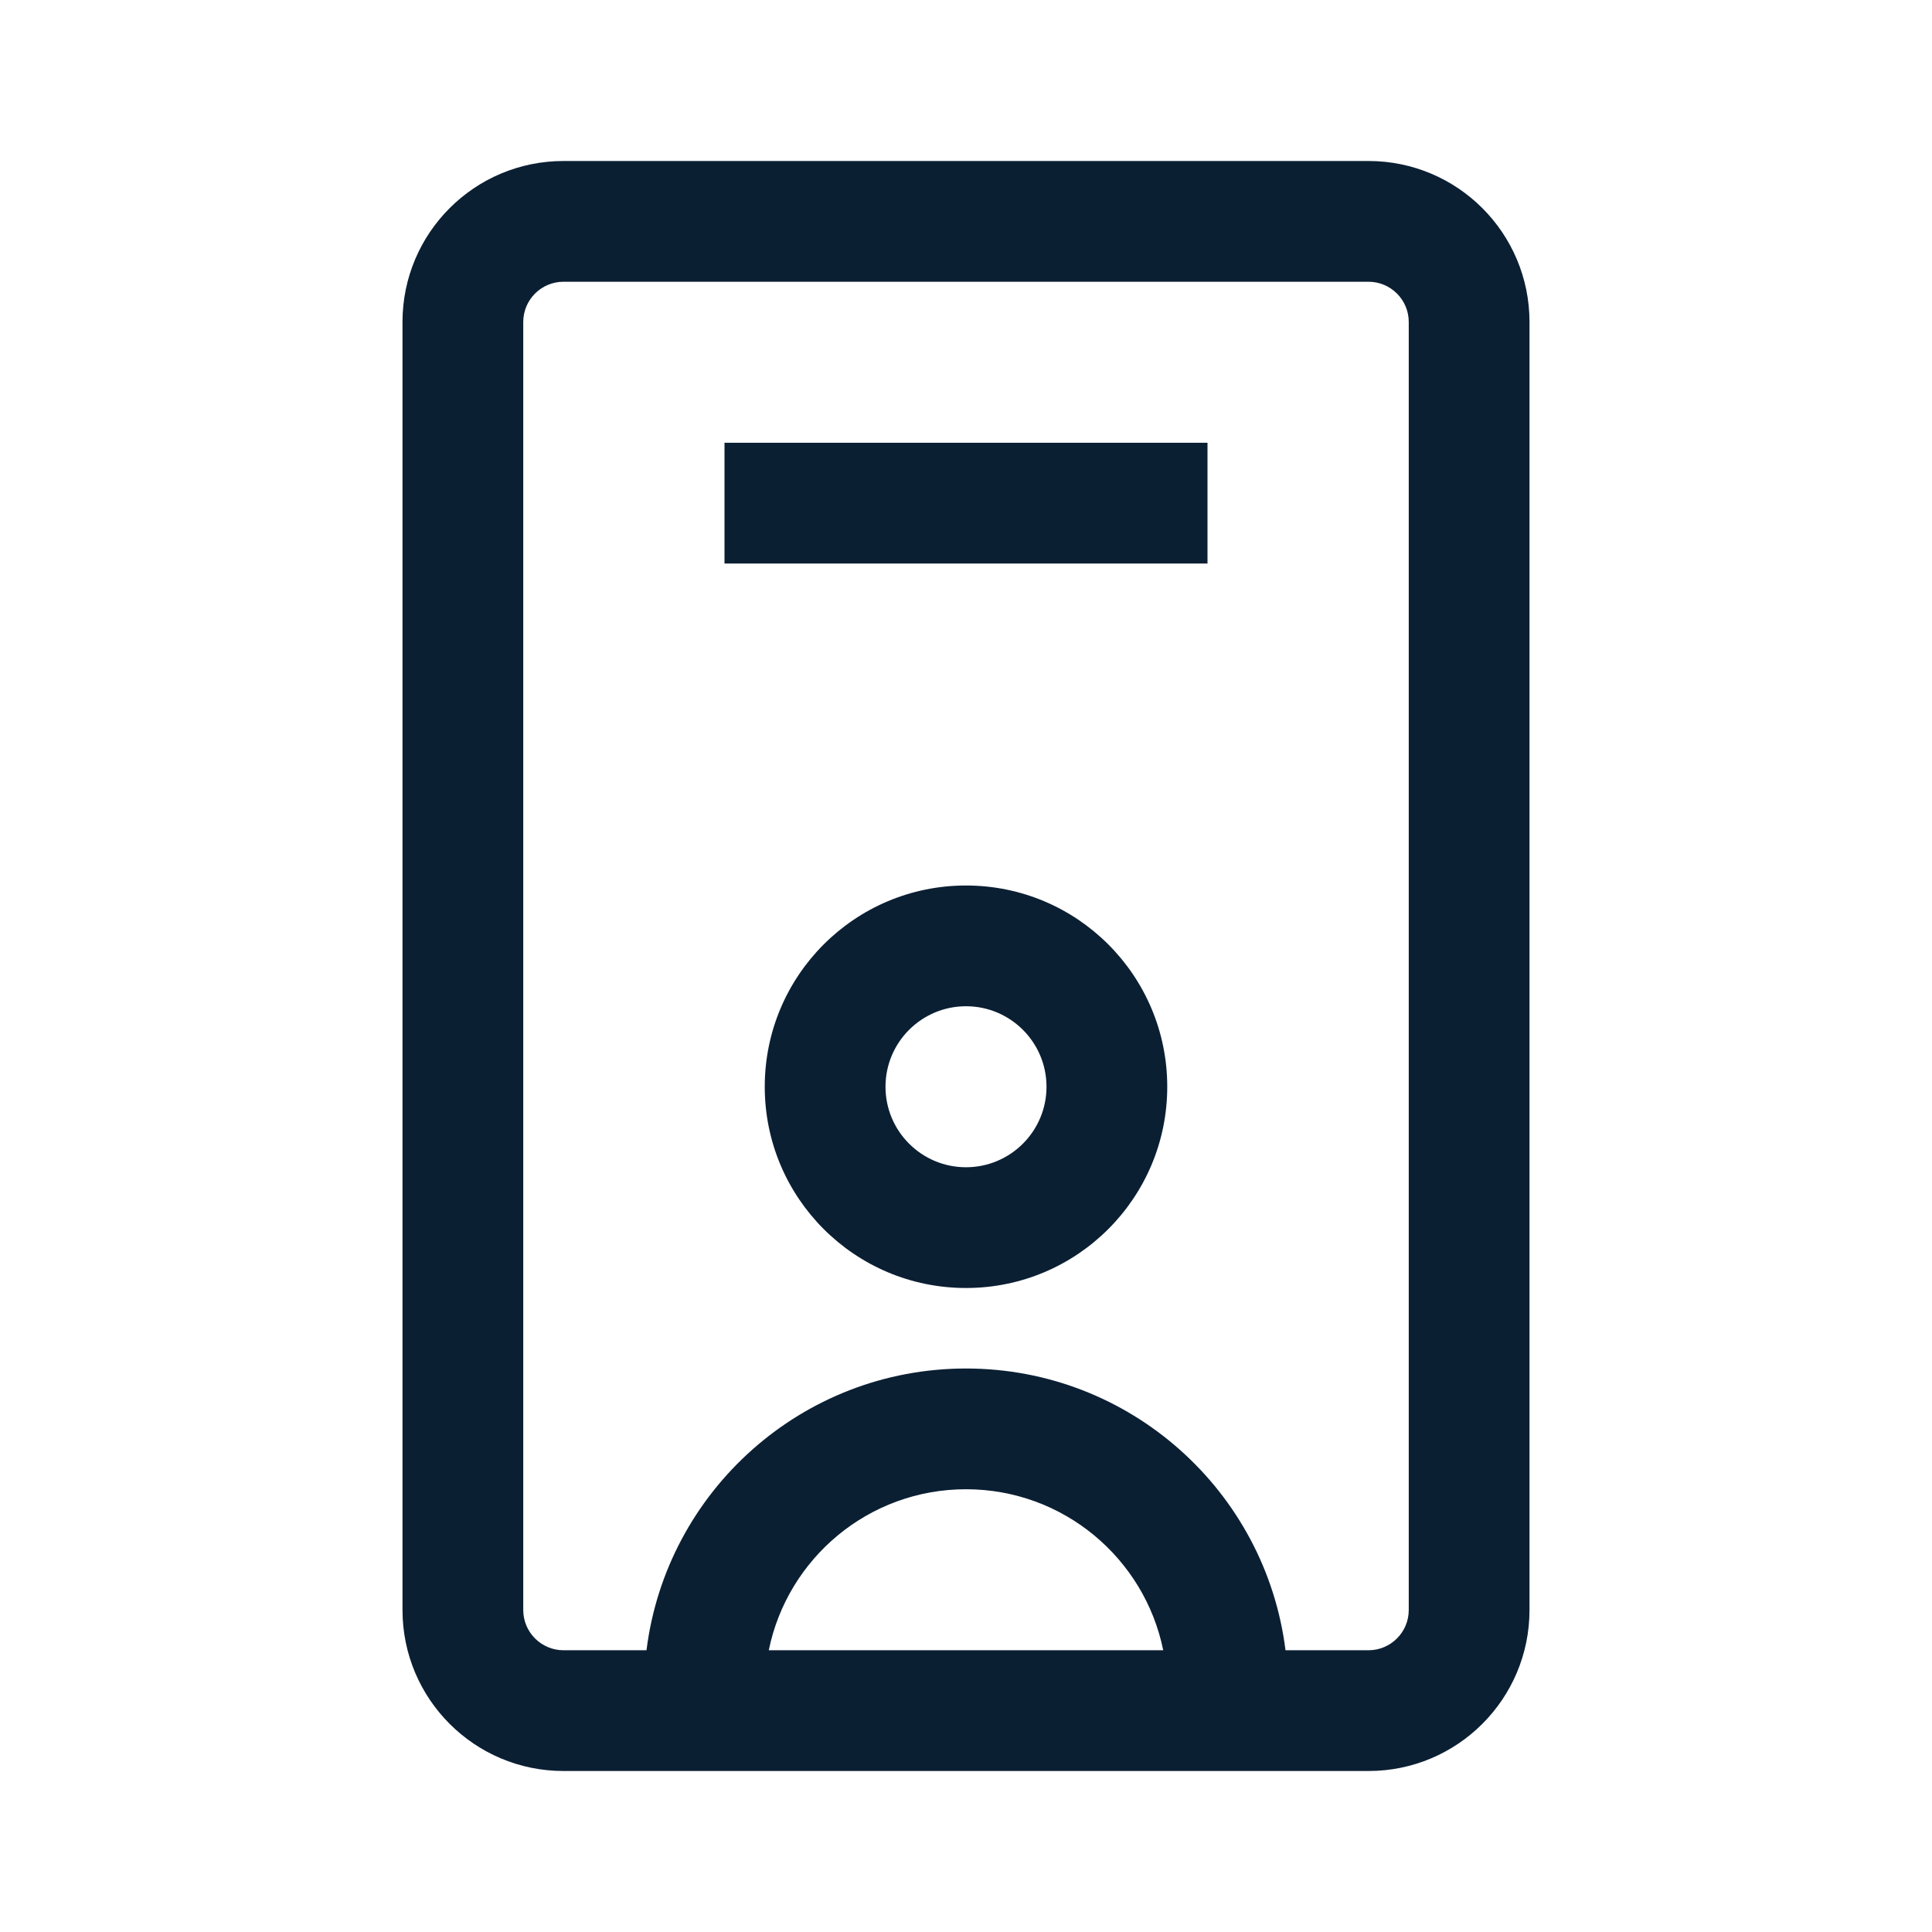 <svg width="24" height="24" viewBox="0 0 24 24" fill="none" xmlns="http://www.w3.org/2000/svg">
<path fill-rule="evenodd" clip-rule="evenodd" d="M7 3.5H17C17.276 3.5 17.5 3.724 17.5 4V20C17.5 20.276 17.276 20.5 17 20.5H15.969C15.723 18.527 14.04 17 12 17C9.96 17 8.277 18.527 8.031 20.5H7C6.724 20.5 6.5 20.276 6.5 20V4C6.5 3.724 6.724 3.5 7 3.5ZM9.55 20.5H14.45C14.218 19.359 13.21 18.5 12 18.5C10.79 18.5 9.782 19.359 9.55 20.5ZM5 4C5 2.895 5.895 2 7 2H17C18.105 2 19 2.895 19 4V20C19 21.105 18.105 22 17 22H7C5.895 22 5 21.105 5 20V4ZM15 5.5H9V7H15V5.5ZM12 14.5C12.552 14.5 13 14.052 13 13.5C13 12.948 12.552 12.5 12 12.5C11.448 12.5 11 12.948 11 13.5C11 14.052 11.448 14.5 12 14.5ZM12 16C13.381 16 14.5 14.881 14.5 13.5C14.5 12.119 13.381 11 12 11C10.619 11 9.5 12.119 9.5 13.5C9.5 14.881 10.619 16 12 16Z" fill="#0B1F33"/>
</svg>
